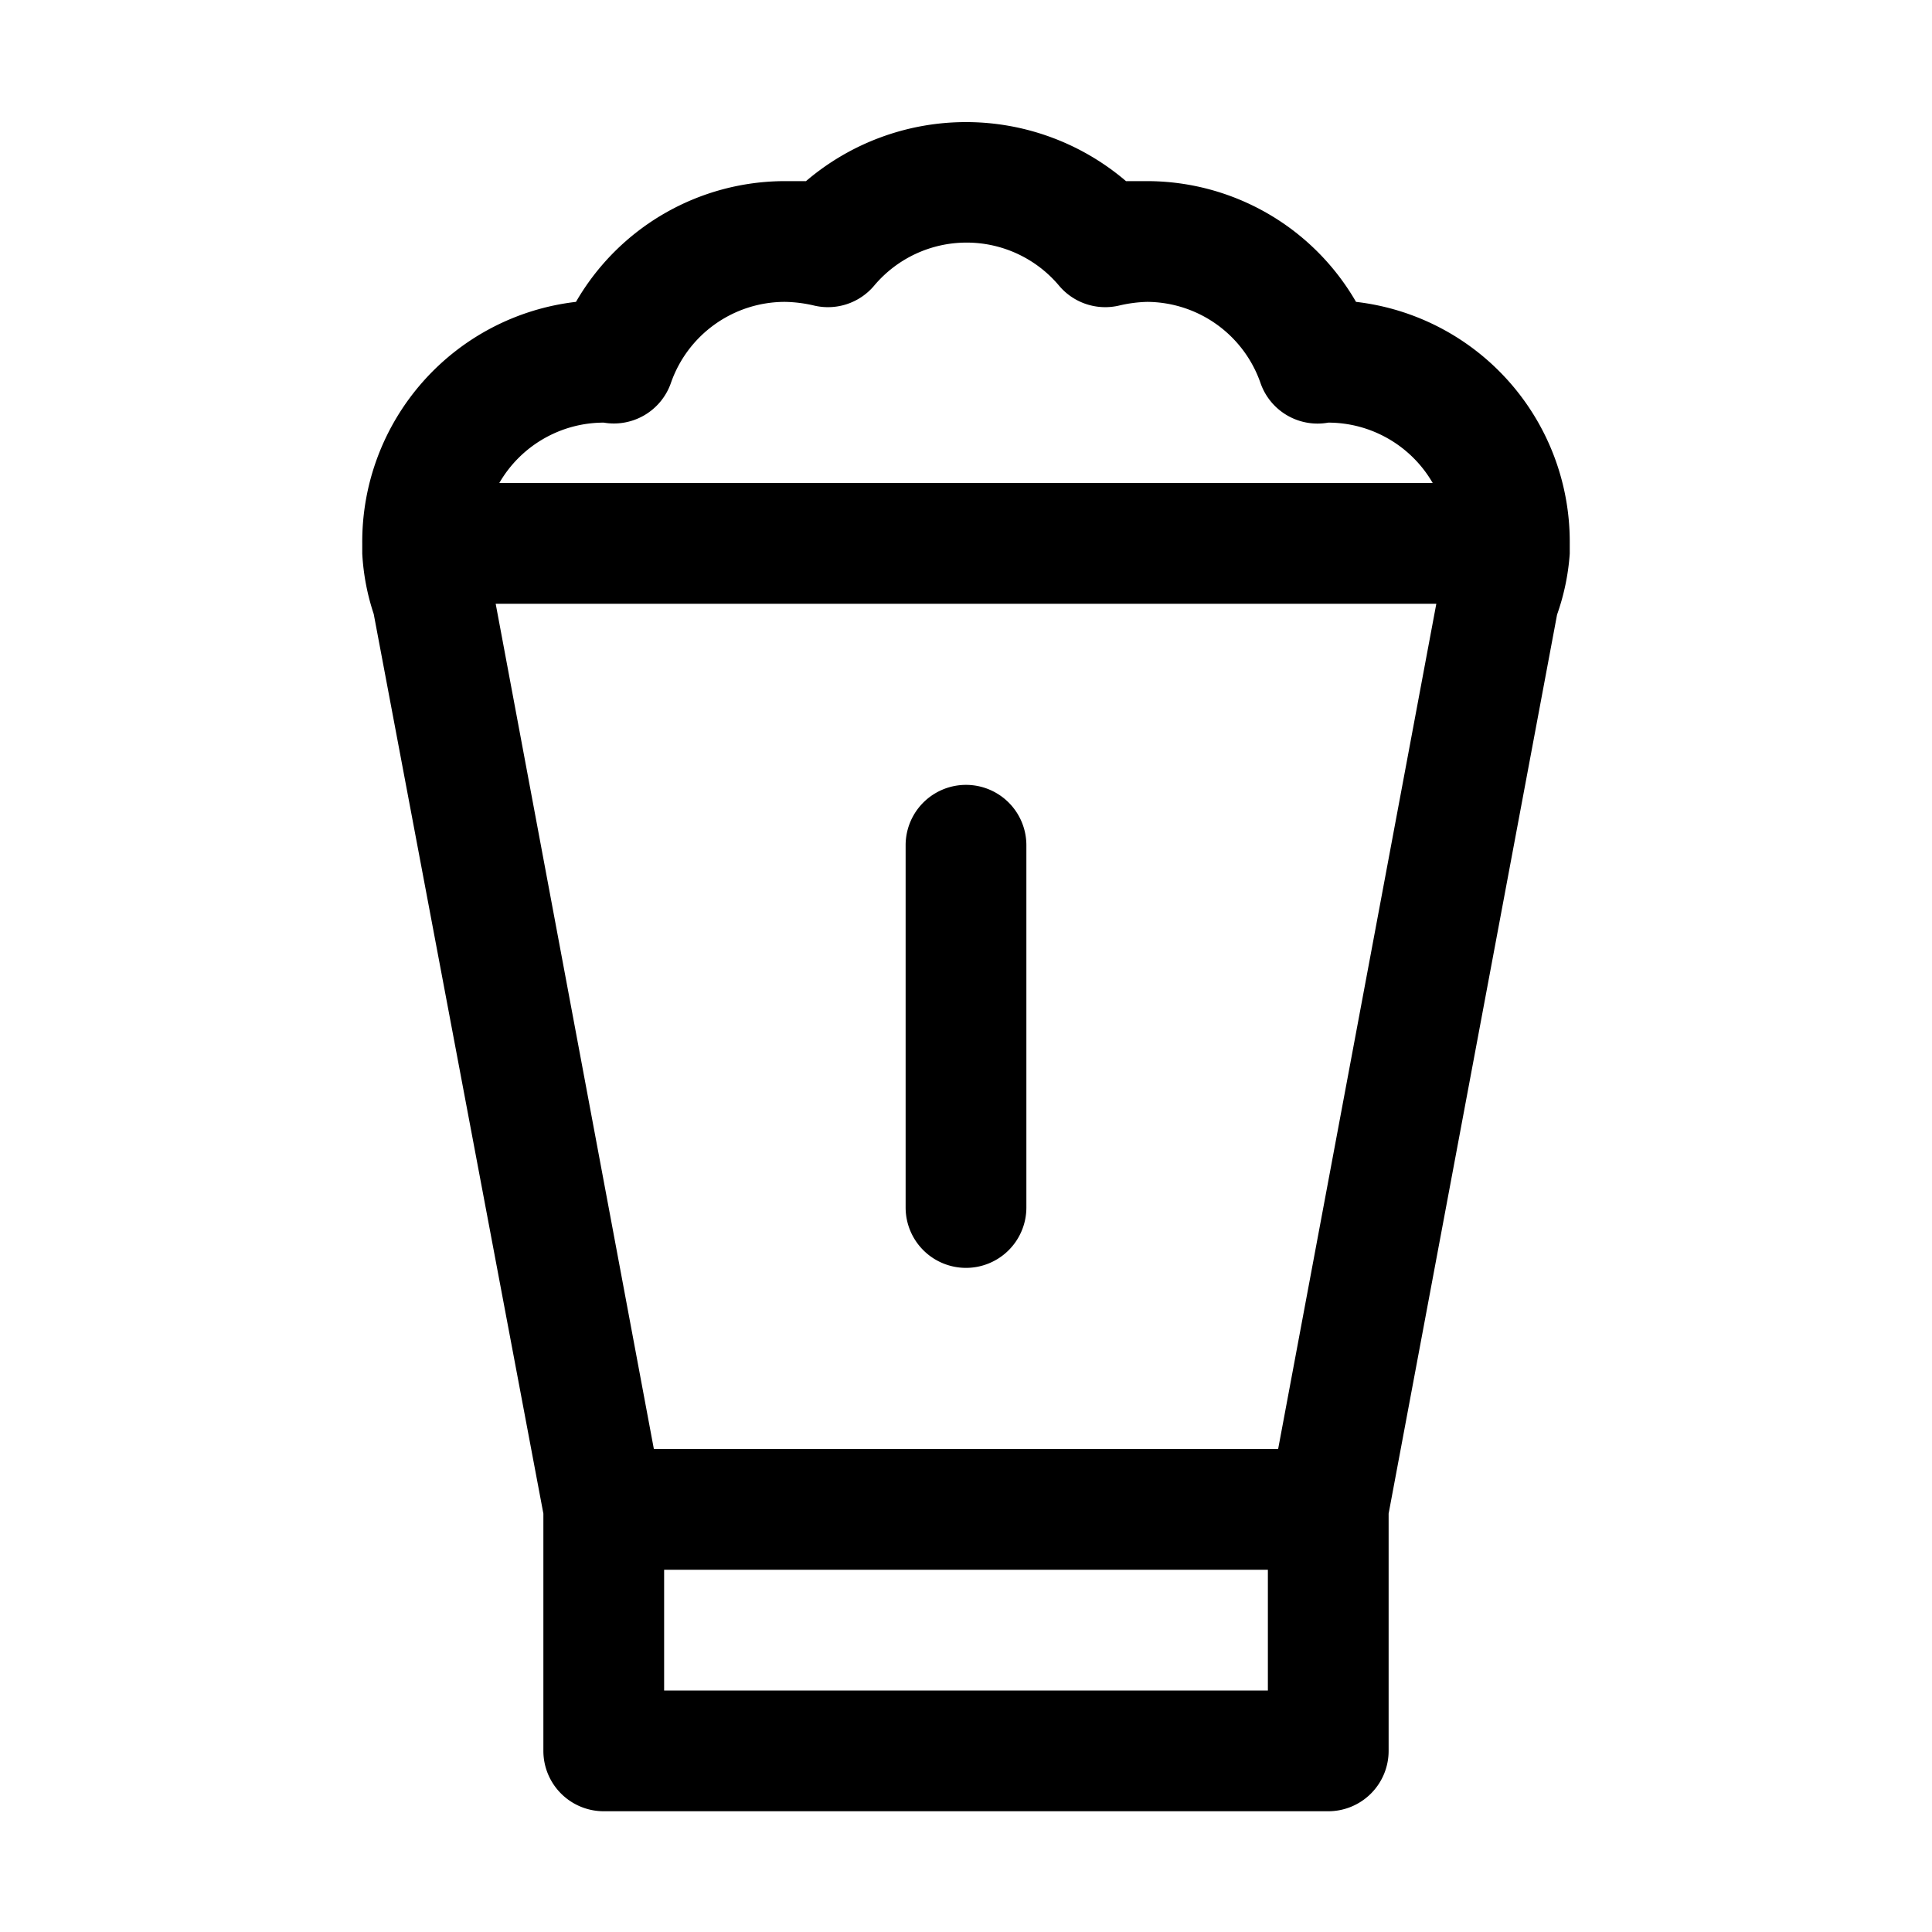 <svg xmlns="http://www.w3.org/2000/svg" viewBox="0 0 32 32"><path d="M26,9.17h0C26,9.1,26,9,26,9a4,4,0,0,0-3.54-4A4,4,0,0,0,19,3l-.35,0a4.08,4.08,0,0,0-5.3,0L13,3A4,4,0,0,0,9.54,5,4,4,0,0,0,6,9C6,9,6,9.1,6,9.17H6a3.82,3.82,0,0,0,.19,1L9,25.07V29a1,1,0,0,0,1,1H22a1,1,0,0,0,1-1V25.07l2.79-14.89A3.82,3.82,0,0,0,26,9.17ZM10,7h0a1,1,0,0,0,1.11-.65A2,2,0,0,1,13,5a2.25,2.25,0,0,1,.48.06,1,1,0,0,0,1-.33,2,2,0,0,1,3.06,0,1,1,0,0,0,1,.33A2.25,2.25,0,0,1,19,5a2,2,0,0,1,1.88,1.35A1,1,0,0,0,22,7a2,2,0,0,1,1.73,1H8.27A2,2,0,0,1,10,7ZM21,28H11V26H21Zm.17-4H10.83L8.21,10H23.79Z"/><path d="M16,21a1,1,0,0,0,1-1V14a1,1,0,0,0-2,0v6A1,1,0,0,0,16,21Z"/></svg>